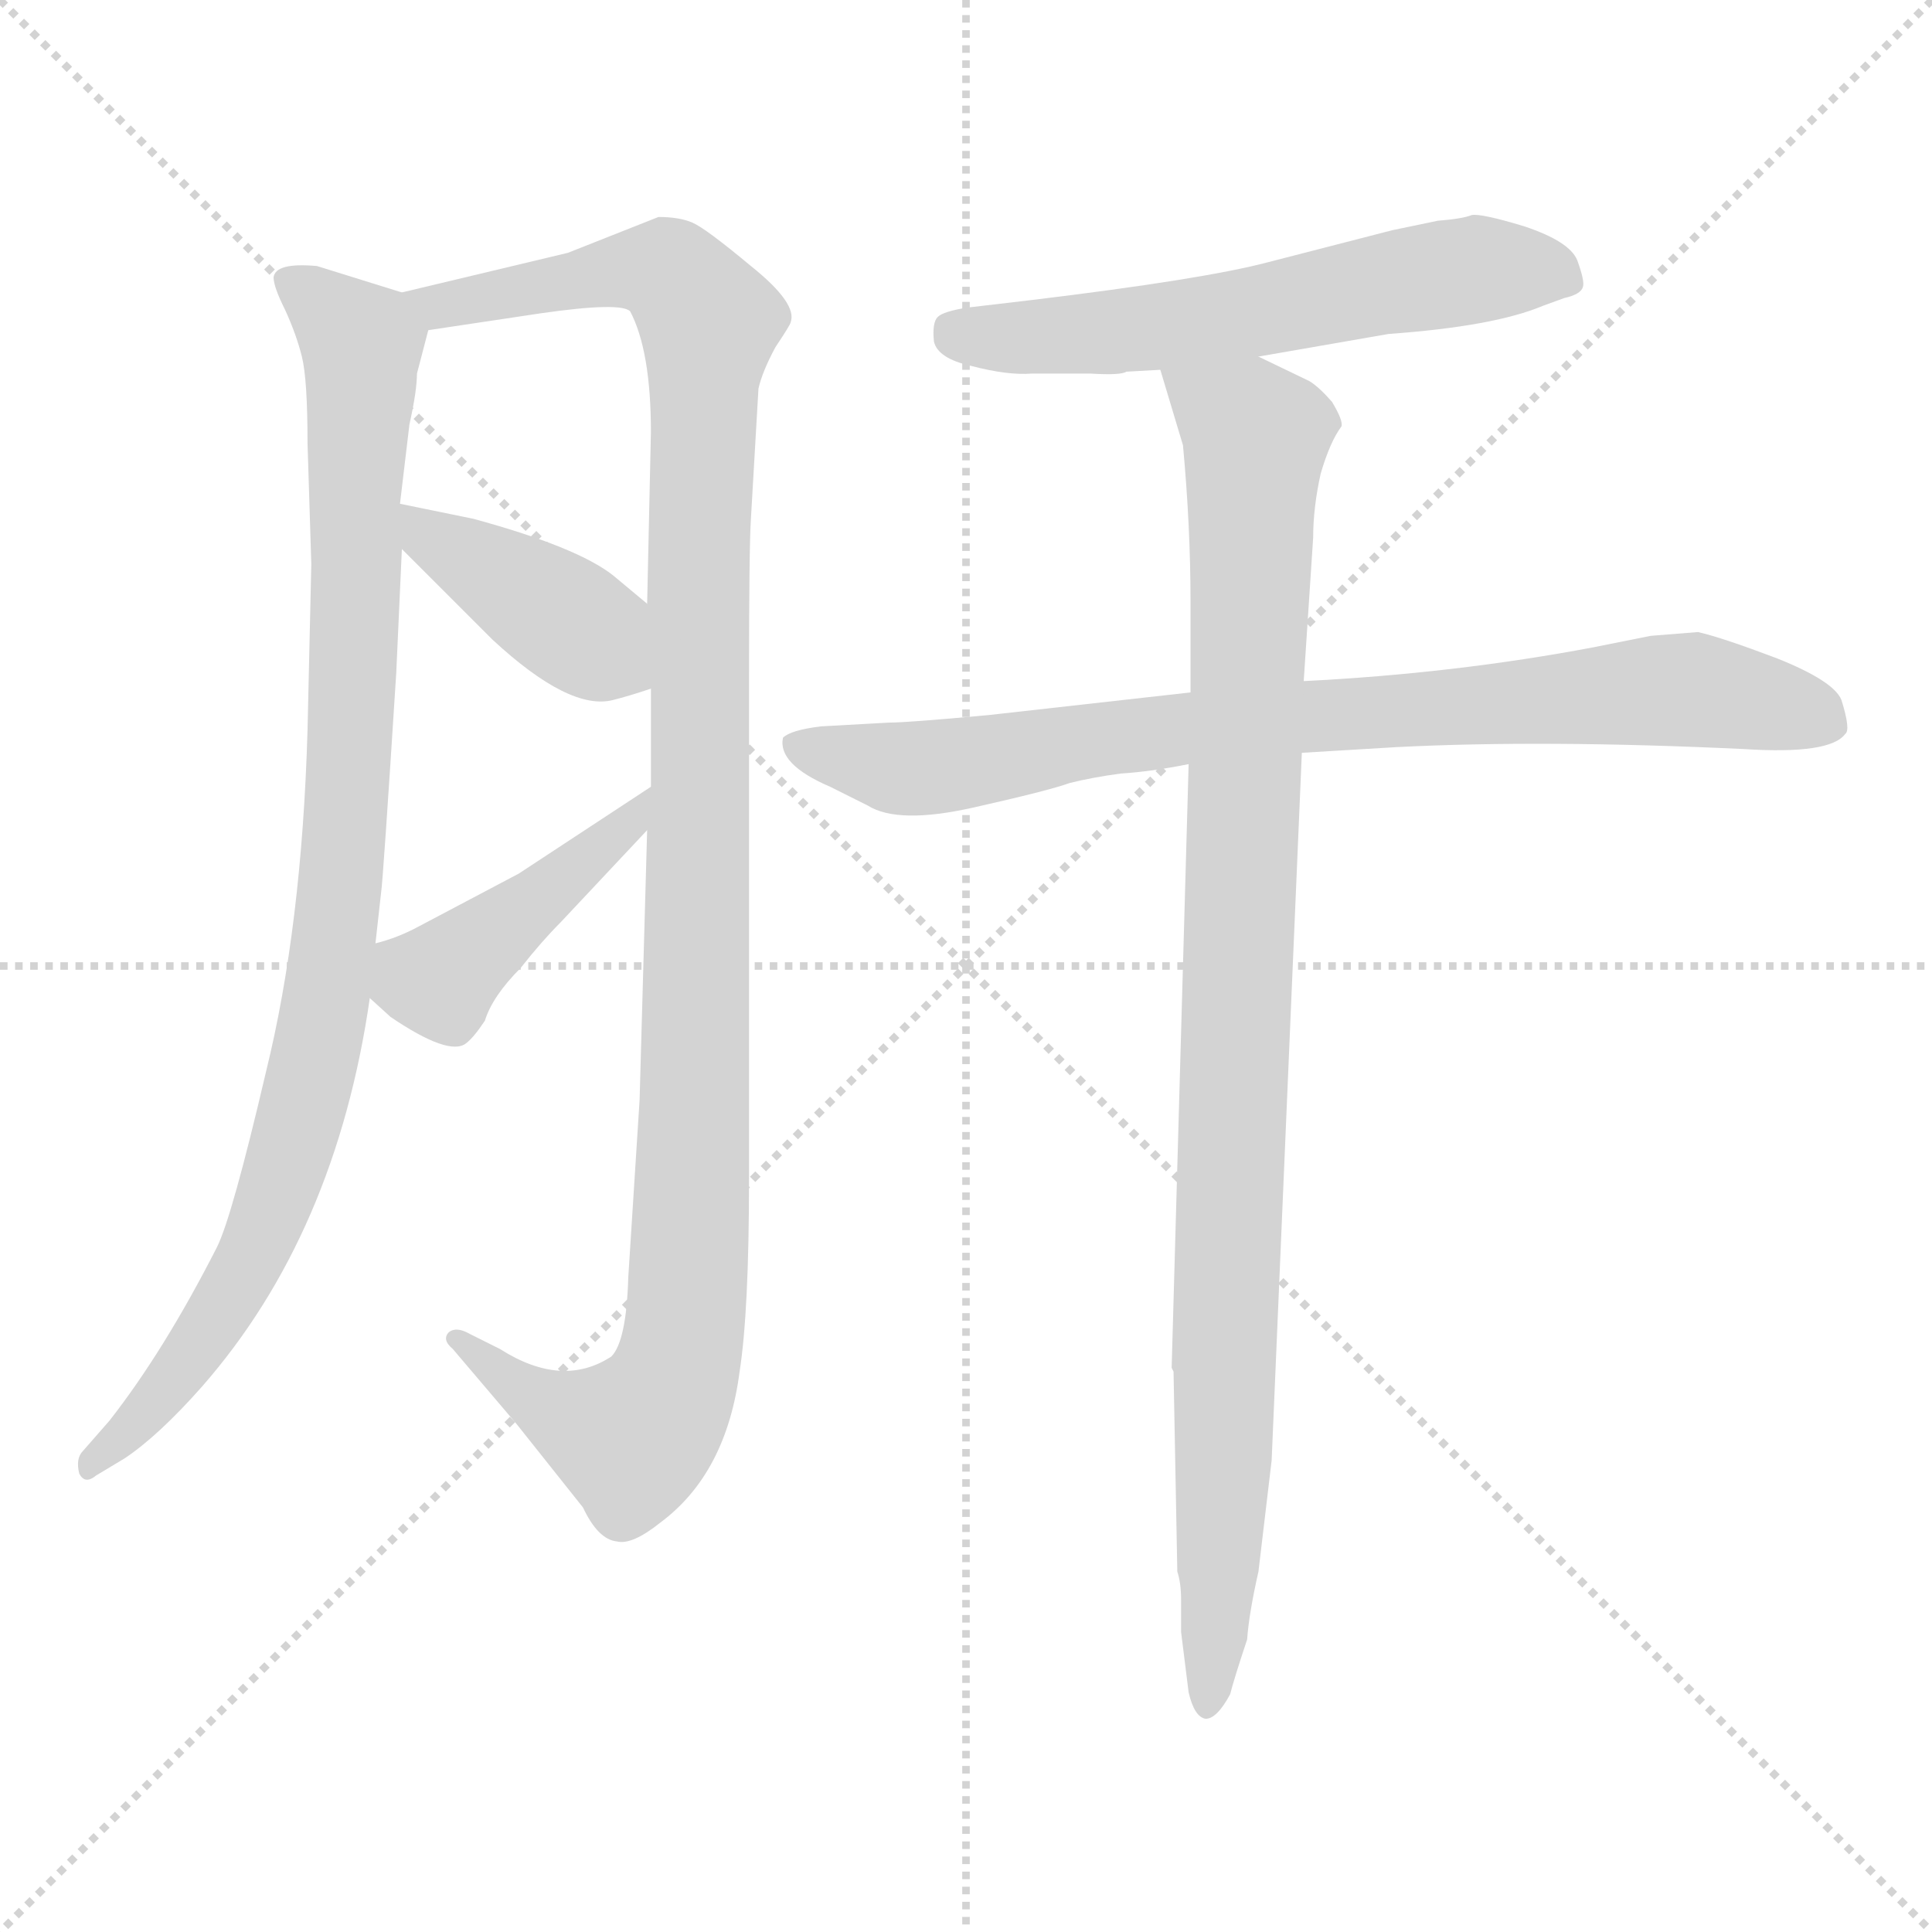 <svg xmlns="http://www.w3.org/2000/svg" version="1.1" viewBox="0 0 1024 1024">
  <g stroke="lightgray" stroke-dasharray="1,1" stroke-width="1" transform="scale(4, 4)">
    <line x1="0" y1="0" x2="256" y2="256" />
    <line x1="256" y1="0" x2="0" y2="256" />
    <line x1="128" y1="0" x2="128" y2="256" />
    <line x1="0" y1="128" x2="256" y2="128" />
  </g>
  <g transform="scale(1.0, -1.0) translate(0.0, -769.00)">
    <style type="text/css">
      
        @keyframes keyframes0 {
          from {
            stroke: blue;
            stroke-dashoffset: 939;
            stroke-width: 128;
          }
          75% {
            animation-timing-function: step-end;
            stroke: blue;
            stroke-dashoffset: 0;
            stroke-width: 128;
          }
          to {
            stroke: black;
            stroke-width: 1024;
          }
        }
        #make-me-a-hanzi-animation-0 {
          animation: keyframes0 1.014s both;
          animation-delay: 0s;
          animation-timing-function: linear;
        }
      
        @keyframes keyframes1 {
          from {
            stroke: blue;
            stroke-dashoffset: 1130;
            stroke-width: 128;
          }
          79% {
            animation-timing-function: step-end;
            stroke: blue;
            stroke-dashoffset: 0;
            stroke-width: 128;
          }
          to {
            stroke: black;
            stroke-width: 1024;
          }
        }
        #make-me-a-hanzi-animation-1 {
          animation: keyframes1 1.17s both;
          animation-delay: 1.014s;
          animation-timing-function: linear;
        }
      
        @keyframes keyframes2 {
          from {
            stroke: blue;
            stroke-dashoffset: 402;
            stroke-width: 128;
          }
          57% {
            animation-timing-function: step-end;
            stroke: blue;
            stroke-dashoffset: 0;
            stroke-width: 128;
          }
          to {
            stroke: black;
            stroke-width: 1024;
          }
        }
        #make-me-a-hanzi-animation-2 {
          animation: keyframes2 0.577s both;
          animation-delay: 2.184s;
          animation-timing-function: linear;
        }
      
        @keyframes keyframes3 {
          from {
            stroke: blue;
            stroke-dashoffset: 430;
            stroke-width: 128;
          }
          58% {
            animation-timing-function: step-end;
            stroke: blue;
            stroke-dashoffset: 0;
            stroke-width: 128;
          }
          to {
            stroke: black;
            stroke-width: 1024;
          }
        }
        #make-me-a-hanzi-animation-3 {
          animation: keyframes3 0.6s both;
          animation-delay: 2.761s;
          animation-timing-function: linear;
        }
      
        @keyframes keyframes4 {
          from {
            stroke: blue;
            stroke-dashoffset: 584;
            stroke-width: 128;
          }
          66% {
            animation-timing-function: step-end;
            stroke: blue;
            stroke-dashoffset: 0;
            stroke-width: 128;
          }
          to {
            stroke: black;
            stroke-width: 1024;
          }
        }
        #make-me-a-hanzi-animation-4 {
          animation: keyframes4 0.725s both;
          animation-delay: 3.361s;
          animation-timing-function: linear;
        }
      
        @keyframes keyframes5 {
          from {
            stroke: blue;
            stroke-dashoffset: 812;
            stroke-width: 128;
          }
          73% {
            animation-timing-function: step-end;
            stroke: blue;
            stroke-dashoffset: 0;
            stroke-width: 128;
          }
          to {
            stroke: black;
            stroke-width: 1024;
          }
        }
        #make-me-a-hanzi-animation-5 {
          animation: keyframes5 0.911s both;
          animation-delay: 4.086s;
          animation-timing-function: linear;
        }
      
        @keyframes keyframes6 {
          from {
            stroke: blue;
            stroke-dashoffset: 983;
            stroke-width: 128;
          }
          76% {
            animation-timing-function: step-end;
            stroke: blue;
            stroke-dashoffset: 0;
            stroke-width: 128;
          }
          to {
            stroke: black;
            stroke-width: 1024;
          }
        }
        #make-me-a-hanzi-animation-6 {
          animation: keyframes6 1.05s both;
          animation-delay: 4.997s;
          animation-timing-function: linear;
        }
      
    </style>
    
      <path d="M 213 614 L 168 628 Q 146 630 145 622 Q 145 617 151 605 Q 157 592 160 580 Q 163 568 163 534 L 165 470 L 163 382 Q 160 278 141 201 Q 123 124 115 108 Q 87 53 58 16 L 44 0 Q 40 -4 42 -12 Q 45 -18 51 -13 L 66 -4 Q 84 8 107 34 Q 178 115 196 240 L 199 269 L 202 296 Q 203 302 210 412 L 213 478 L 212 502 L 217 544 Q 221 562 221 571 L 227 594 C 231 608 231 608 213 614 Z" fill="lightgray" />
    
      <path d="M 398 494 L 402 563 Q 404 572 411 585 Q 419 597 419 598 Q 423 608 398 628 Q 374 648 367 651 Q 360 654 349 654 L 301 635 L 213 614 C 184 607 197 590 227 594 L 287 603 Q 329 609 334 604 Q 345 583 345 540 L 343 449 L 345 404 L 345 352 L 343 329 L 339 186 L 333 92 Q 332 58 324 50 Q 298 33 265 54 L 249 62 Q 242 66 238 63 Q 234 59 240 54 L 274 14 L 309 -30 Q 317 -47 327 -48 Q 335 -50 350 -38 Q 385 -12 392 42 Q 397 74 397 144 L 397 408 Q 397 479 398 494 Z" fill="lightgray" />
    
      <path d="M 213 478 L 261 430 Q 302 392 325 398 Q 333 400 345 404 C 374 413 366 430 343 449 L 325 464 Q 306 479 251 494 L 212 502 C 183 508 192 499 213 478 Z" fill="lightgray" />
    
      <path d="M 196 240 L 207 230 Q 238 209 247 216 Q 251 219 257 228 Q 261 241 276 256 Q 287 270 297 280 L 343 329 C 364 351 370 368 345 352 L 275 306 L 222 278 Q 211 272 199 269 C 172 261 174 260 196 240 Z" fill="lightgray" />
    
      <path d="M 667 580 L 736 592 Q 792 596 818 607 L 829 611 Q 838 613 839 617 Q 840 620 836 631 Q 832 641 808 649 Q 785 656 780 655 Q 775 653 762 652 L 738 647 L 672 630 Q 638 621 547 610 L 513 606 Q 500 604 497 601 Q 494 598 495 588 Q 497 579 515 575 Q 534 570 547 571 L 578 571 Q 594 570 597 572 L 615 573 L 667 580 Z" fill="lightgray" />
    
      <path d="M 690 370 L 740 373 Q 818 377 924 372 Q 970 369 978 380 Q 981 382 976 398 Q 972 408 942 420 Q 913 431 900 434 L 875 432 L 845 426 Q 771 412 691 408 L 631 402 L 524 390 Q 481 386 471 386 L 435 384 Q 419 382 415 378 Q 412 364 440 352 L 460 342 Q 476 332 516 341 Q 556 350 567 354 Q 579 357 594 359 Q 610 360 630 364 L 690 370 Z" fill="lightgray" />
    
      <path d="M 630 364 L 621 44 L 622 42 L 624 -64 Q 626 -70 626 -79 L 626 -96 L 630 -128 Q 633 -141 639 -142 Q 645 -142 652 -129 Q 654 -121 661 -100 Q 662 -86 667 -64 L 674 -5 L 690 370 L 691 408 L 696 484 Q 696 500 700 518 Q 705 535 711 543 Q 712 546 706 556 Q 699 564 694 567 L 667 580 C 640 593 606 602 615 573 L 627 533 Q 631 490 631 450 L 631 402 L 630 364 Z" fill="lightgray" />
    
    
      <clipPath id="make-me-a-hanzi-clip-0">
        <path d="M 213 614 L 168 628 Q 146 630 145 622 Q 145 617 151 605 Q 157 592 160 580 Q 163 568 163 534 L 165 470 L 163 382 Q 160 278 141 201 Q 123 124 115 108 Q 87 53 58 16 L 44 0 Q 40 -4 42 -12 Q 45 -18 51 -13 L 66 -4 Q 84 8 107 34 Q 178 115 196 240 L 199 269 L 202 296 Q 203 302 210 412 L 213 478 L 212 502 L 217 544 Q 221 562 221 571 L 227 594 C 231 608 231 608 213 614 Z" />
      </clipPath>
      <path clip-path="url(#make-me-a-hanzi-clip-0)" d="M 152 620 L 192 585 L 188 400 L 173 235 L 155 161 L 130 96 L 81 25 L 47 -7" fill="none" id="make-me-a-hanzi-animation-0" stroke-dasharray="811 1622" stroke-linecap="round" />
    
      <clipPath id="make-me-a-hanzi-clip-1">
        <path d="M 398 494 L 402 563 Q 404 572 411 585 Q 419 597 419 598 Q 423 608 398 628 Q 374 648 367 651 Q 360 654 349 654 L 301 635 L 213 614 C 184 607 197 590 227 594 L 287 603 Q 329 609 334 604 Q 345 583 345 540 L 343 449 L 345 404 L 345 352 L 343 329 L 339 186 L 333 92 Q 332 58 324 50 Q 298 33 265 54 L 249 62 Q 242 66 238 63 Q 234 59 240 54 L 274 14 L 309 -30 Q 317 -47 327 -48 Q 335 -50 350 -38 Q 385 -12 392 42 Q 397 74 397 144 L 397 408 Q 397 479 398 494 Z" />
      </clipPath>
      <path clip-path="url(#make-me-a-hanzi-clip-1)" d="M 221 612 L 233 606 L 339 626 L 361 619 L 376 594 L 361 51 L 352 27 L 335 8 L 294 21 L 243 59" fill="none" id="make-me-a-hanzi-animation-1" stroke-dasharray="1002 2004" stroke-linecap="round" />
    
      <clipPath id="make-me-a-hanzi-clip-2">
        <path d="M 213 478 L 261 430 Q 302 392 325 398 Q 333 400 345 404 C 374 413 366 430 343 449 L 325 464 Q 306 479 251 494 L 212 502 C 183 508 192 499 213 478 Z" />
      </clipPath>
      <path clip-path="url(#make-me-a-hanzi-clip-2)" d="M 218 496 L 337 411" fill="none" id="make-me-a-hanzi-animation-2" stroke-dasharray="274 548" stroke-linecap="round" />
    
      <clipPath id="make-me-a-hanzi-clip-3">
        <path d="M 196 240 L 207 230 Q 238 209 247 216 Q 251 219 257 228 Q 261 241 276 256 Q 287 270 297 280 L 343 329 C 364 351 370 368 345 352 L 275 306 L 222 278 Q 211 272 199 269 C 172 261 174 260 196 240 Z" />
      </clipPath>
      <path clip-path="url(#make-me-a-hanzi-clip-3)" d="M 208 261 L 233 249 L 332 331 L 340 347" fill="none" id="make-me-a-hanzi-animation-3" stroke-dasharray="302 604" stroke-linecap="round" />
    
      <clipPath id="make-me-a-hanzi-clip-4">
        <path d="M 667 580 L 736 592 Q 792 596 818 607 L 829 611 Q 838 613 839 617 Q 840 620 836 631 Q 832 641 808 649 Q 785 656 780 655 Q 775 653 762 652 L 738 647 L 672 630 Q 638 621 547 610 L 513 606 Q 500 604 497 601 Q 494 598 495 588 Q 497 579 515 575 Q 534 570 547 571 L 578 571 Q 594 570 597 572 L 615 573 L 667 580 Z" />
      </clipPath>
      <path clip-path="url(#make-me-a-hanzi-clip-4)" d="M 504 593 L 609 595 L 792 627 L 829 622" fill="none" id="make-me-a-hanzi-animation-4" stroke-dasharray="456 912" stroke-linecap="round" />
    
      <clipPath id="make-me-a-hanzi-clip-5">
        <path d="M 690 370 L 740 373 Q 818 377 924 372 Q 970 369 978 380 Q 981 382 976 398 Q 972 408 942 420 Q 913 431 900 434 L 875 432 L 845 426 Q 771 412 691 408 L 631 402 L 524 390 Q 481 386 471 386 L 435 384 Q 419 382 415 378 Q 412 364 440 352 L 460 342 Q 476 332 516 341 Q 556 350 567 354 Q 579 357 594 359 Q 610 360 630 364 L 690 370 Z" />
      </clipPath>
      <path clip-path="url(#make-me-a-hanzi-clip-5)" d="M 421 374 L 478 361 L 640 385 L 873 403 L 941 396 L 970 384" fill="none" id="make-me-a-hanzi-animation-5" stroke-dasharray="684 1368" stroke-linecap="round" />
    
      <clipPath id="make-me-a-hanzi-clip-6">
        <path d="M 630 364 L 621 44 L 622 42 L 624 -64 Q 626 -70 626 -79 L 626 -96 L 630 -128 Q 633 -141 639 -142 Q 645 -142 652 -129 Q 654 -121 661 -100 Q 662 -86 667 -64 L 674 -5 L 690 370 L 691 408 L 696 484 Q 696 500 700 518 Q 705 535 711 543 Q 712 546 706 556 Q 699 564 694 567 L 667 580 C 640 593 606 602 615 573 L 627 533 Q 631 490 631 450 L 631 402 L 630 364 Z" />
      </clipPath>
      <path clip-path="url(#make-me-a-hanzi-clip-6)" d="M 622 568 L 666 537 L 640 -136" fill="none" id="make-me-a-hanzi-animation-6" stroke-dasharray="855 1710" stroke-linecap="round" />
    
  </g>
</svg>